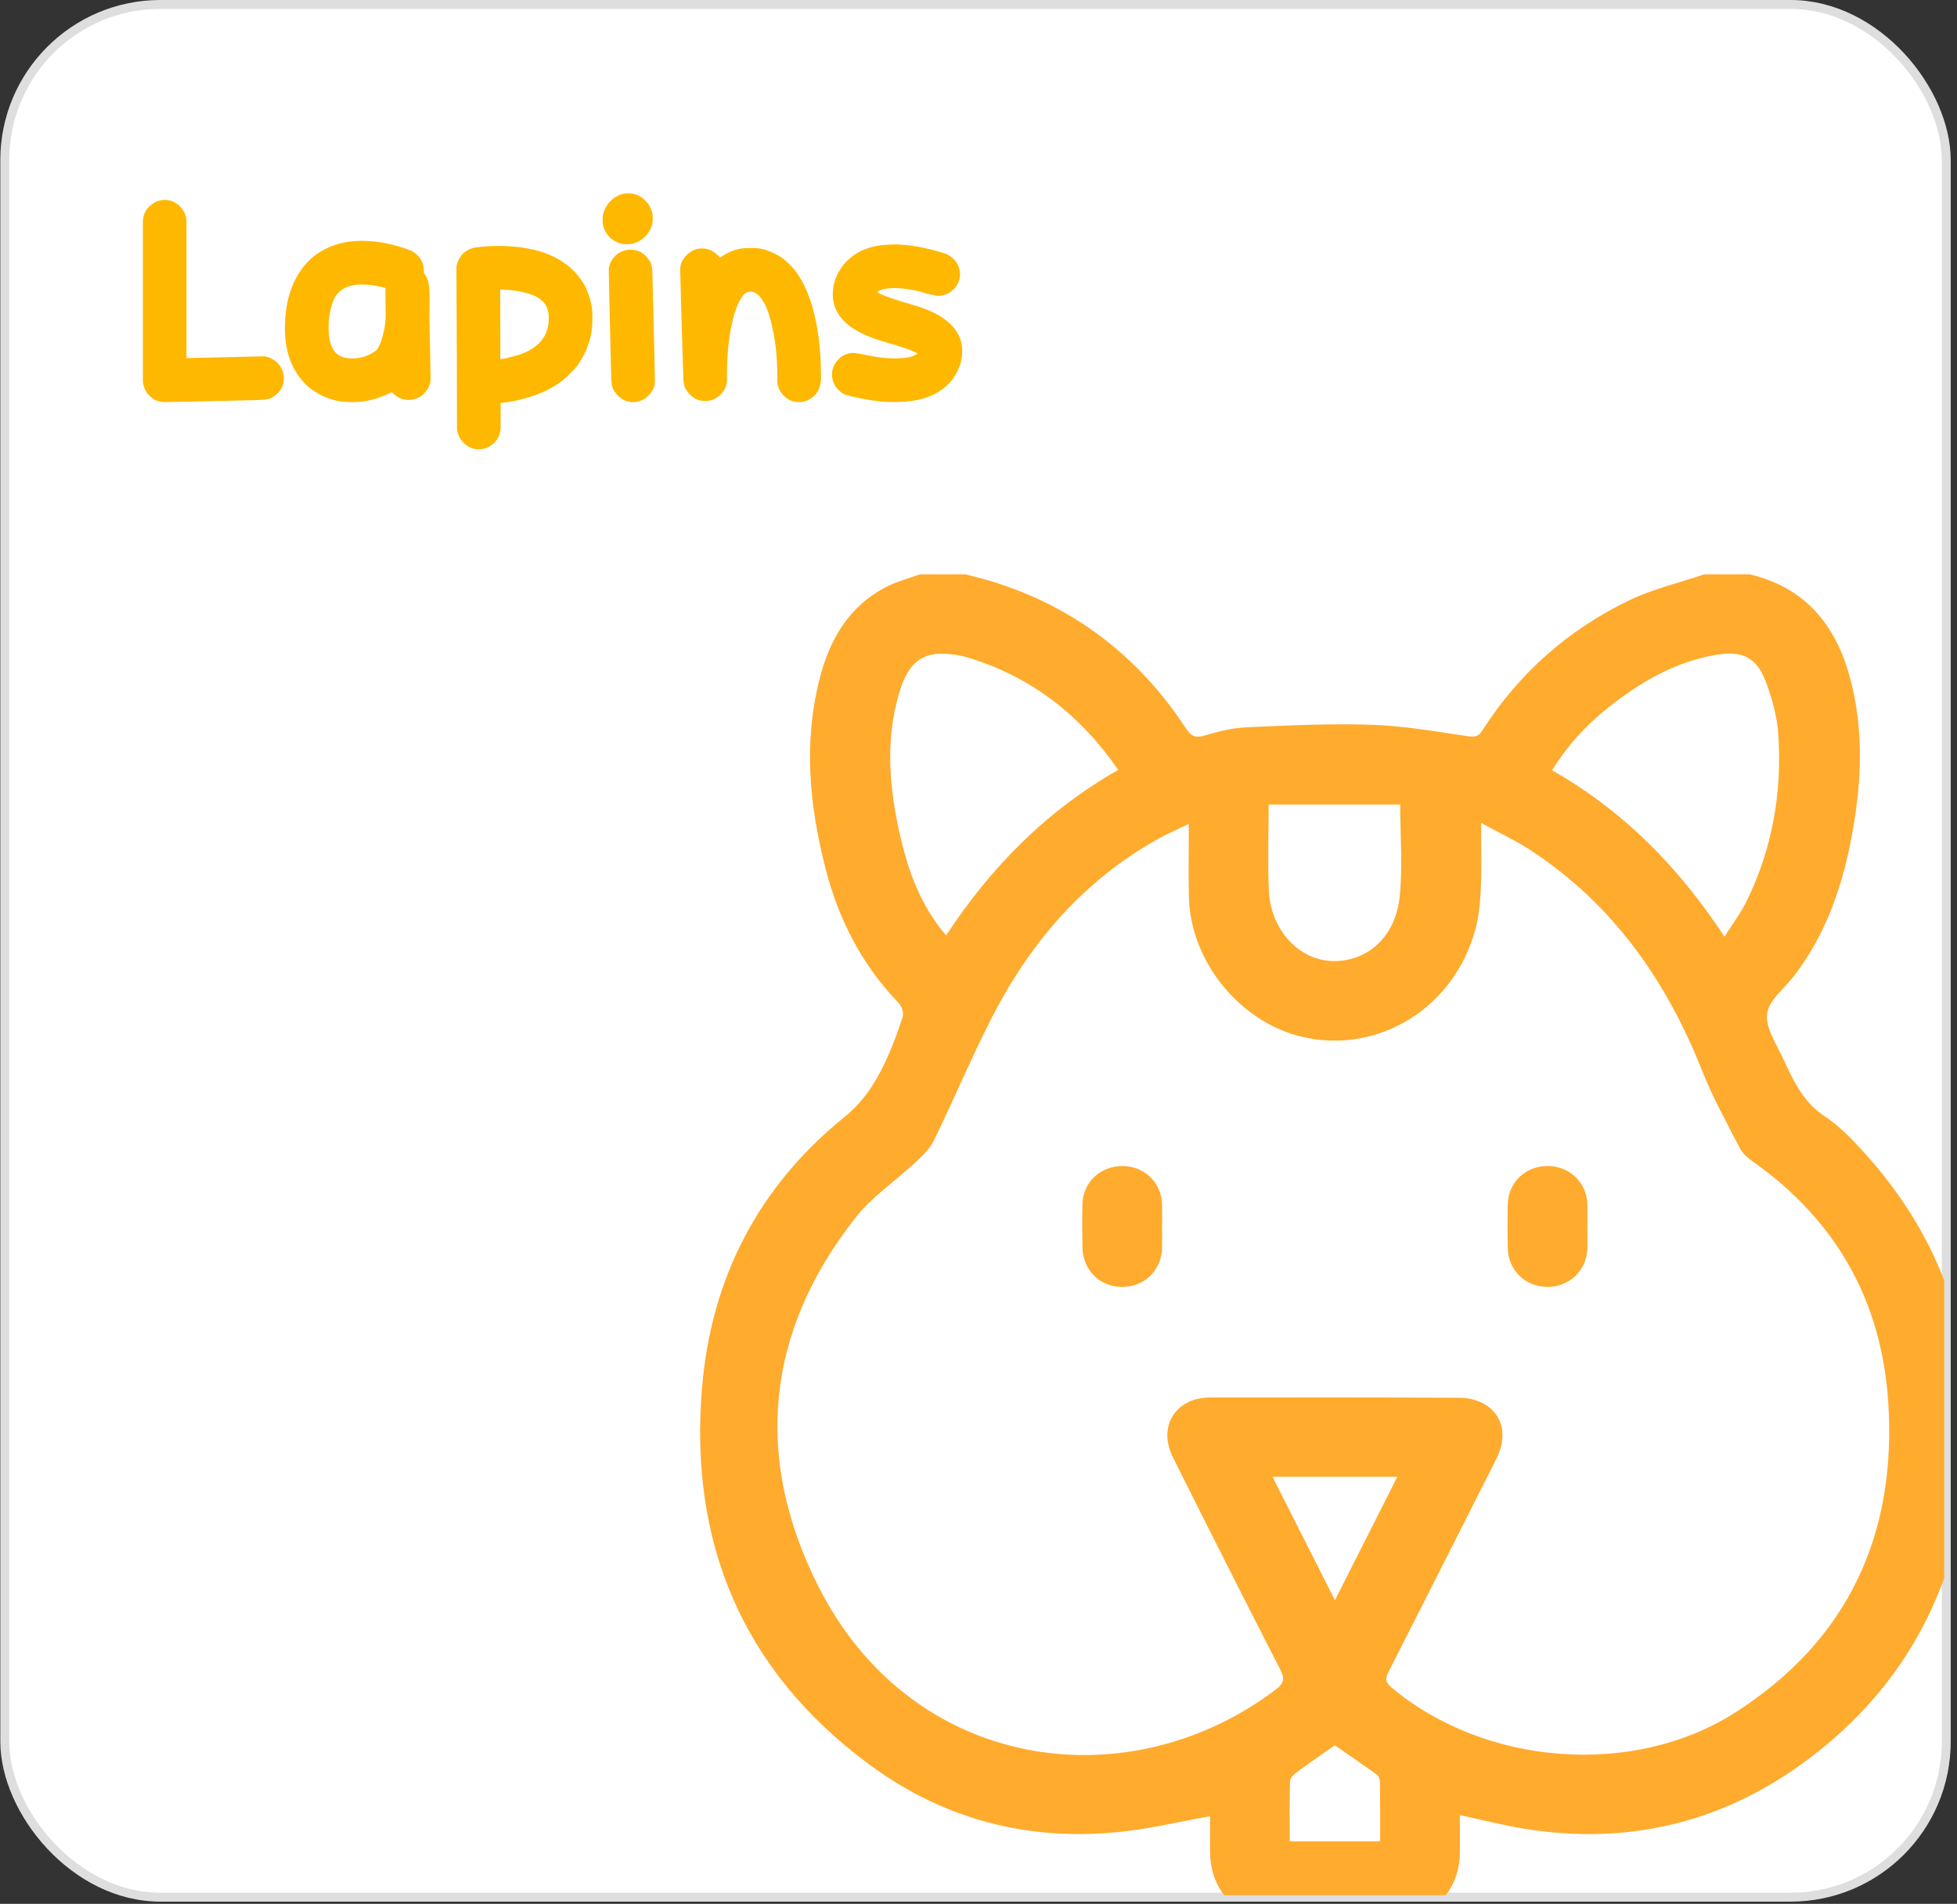 <svg width="220" height="214" viewBox="0 0 220 214" fill="none" xmlns="http://www.w3.org/2000/svg">
<rect x="0" y="0" width="220" height="214" fill="#333333" stroke="none"/>
<rect x="0.535" y="0.5" width="218.259" height="212.75" rx="17.5" fill="white" stroke="#DEDEDE"/>
<path d="M18.529 22.475C19.446 22.475 20.175 22.933 20.717 23.85C20.884 24.215 20.967 24.59 20.967 24.975V40.256L29.576 40.053C30.024 40.053 30.514 40.251 31.045 40.647C31.628 41.189 31.92 41.819 31.92 42.538C31.92 43.371 31.524 44.058 30.732 44.6C30.42 44.85 29.738 44.975 28.686 44.975C22.654 45.121 19.253 45.194 18.482 45.194C17.628 45.194 16.93 44.782 16.389 43.959C16.17 43.574 16.061 43.152 16.061 42.694V24.975C16.061 23.923 16.576 23.147 17.607 22.647C17.941 22.532 18.248 22.475 18.529 22.475ZM40.717 27.069C42.456 27.069 44.295 27.439 46.232 28.178C47.18 28.709 47.654 29.47 47.654 30.459L47.639 30.694C48.055 31.131 48.264 31.85 48.264 32.85C48.285 32.85 48.295 33.189 48.295 33.866C48.295 34.532 48.29 35.209 48.279 35.897C48.363 39.824 48.404 42.048 48.404 42.569C48.404 43.288 48.066 43.928 47.389 44.491C46.93 44.803 46.446 44.959 45.935 44.959C45.238 44.959 44.618 44.673 44.076 44.1L44.045 44.084C42.555 44.824 41.133 45.194 39.779 45.194H39.357C37.732 45.194 36.227 44.673 34.842 43.631C32.967 42.048 32.029 39.808 32.029 36.913C32.029 33.59 32.967 31.012 34.842 29.178C36.404 27.772 38.363 27.069 40.717 27.069ZM36.935 36.866C36.935 38.522 37.373 39.574 38.248 40.022C38.602 40.199 39.035 40.288 39.545 40.288H39.576C40.618 40.288 41.529 39.98 42.31 39.366C42.477 39.189 42.649 38.876 42.826 38.428C43.18 37.324 43.357 36.324 43.357 35.428C43.357 35.001 43.347 33.98 43.326 32.366C42.368 32.105 41.488 31.975 40.685 31.975C39.071 31.975 38.008 32.564 37.498 33.741C37.123 34.668 36.935 35.709 36.935 36.866ZM56.014 27.647C60.753 27.647 63.977 29.095 65.686 31.991C66.29 33.189 66.592 34.319 66.592 35.381V36.069C66.592 37.663 66.107 39.225 65.139 40.756C64.951 41.1 64.409 41.694 63.514 42.538C62.17 43.704 60.279 44.548 57.842 45.069C57.227 45.173 56.706 45.251 56.279 45.303V48.006C56.279 49.058 55.764 49.834 54.732 50.334C54.399 50.449 54.092 50.506 53.81 50.506C52.998 50.506 52.316 50.121 51.764 49.35C51.503 48.913 51.373 48.486 51.373 48.069C51.373 44.288 51.352 38.303 51.31 30.116C51.31 29.689 51.508 29.204 51.904 28.663C52.227 28.267 52.706 27.991 53.342 27.834C54.133 27.709 55.024 27.647 56.014 27.647ZM56.232 32.553V33.084C56.232 34.626 56.238 37.048 56.248 40.35C56.279 40.35 56.295 40.355 56.295 40.366C56.545 40.366 57.232 40.204 58.357 39.881C60.576 39.131 61.685 37.772 61.685 35.803V35.616C61.685 34.324 60.935 33.454 59.435 33.006C58.394 32.704 57.326 32.553 56.232 32.553ZM70.529 21.741H70.732C71.566 21.741 72.29 22.147 72.904 22.959C73.217 23.459 73.373 23.939 73.373 24.397V24.709C73.373 25.282 73.144 25.855 72.686 26.428C72.04 27.105 71.326 27.444 70.545 27.444H70.342C69.748 27.444 69.17 27.209 68.607 26.741C68.034 26.157 67.748 25.538 67.748 24.881V24.584C67.748 23.949 68.008 23.319 68.529 22.694C69.144 22.058 69.811 21.741 70.529 21.741ZM70.795 28.069H70.967C71.842 28.069 72.555 28.527 73.107 29.444C73.264 29.715 73.342 30.194 73.342 30.881C73.519 37.673 73.613 41.673 73.623 42.881C73.623 43.548 73.274 44.173 72.576 44.756C72.118 45.048 71.675 45.194 71.248 45.194H71.123C70.321 45.194 69.644 44.803 69.092 44.022C68.831 43.699 68.701 43.069 68.701 42.131C68.524 34.704 68.436 30.777 68.436 30.35C68.436 29.715 68.758 29.11 69.404 28.538C69.883 28.225 70.347 28.069 70.795 28.069ZM84.061 27.881H84.748C85.665 27.881 86.659 28.209 87.732 28.866C88.076 29.064 88.529 29.465 89.092 30.069C89.727 30.767 90.284 31.699 90.764 32.866C91.784 35.407 92.295 38.59 92.295 42.413C92.295 43.59 91.868 44.407 91.014 44.866C90.67 45.084 90.295 45.194 89.889 45.194H89.748C88.842 45.194 88.118 44.709 87.576 43.741C87.441 43.376 87.373 43.079 87.373 42.85C87.373 42.642 87.378 42.454 87.389 42.288C87.389 39.621 87.05 37.23 86.373 35.116C85.811 33.564 85.144 32.788 84.373 32.788H84.357C83.92 32.788 83.571 33.043 83.311 33.553C83.071 33.866 82.811 34.47 82.529 35.366C81.988 37.314 81.717 39.584 81.717 42.178V42.709C81.717 43.616 81.238 44.34 80.279 44.881C79.925 45.006 79.618 45.069 79.357 45.069H79.201C78.326 45.069 77.613 44.611 77.061 43.694C76.883 43.402 76.795 42.777 76.795 41.819C76.576 34.798 76.467 30.944 76.467 30.256C76.467 29.527 76.847 28.881 77.607 28.319C78.014 28.058 78.43 27.928 78.857 27.928H78.982C79.701 27.928 80.347 28.267 80.92 28.944H80.967C81.967 28.235 82.998 27.881 84.061 27.881ZM99.779 27.506L100.092 27.491C100.248 27.48 100.404 27.475 100.561 27.475C102.196 27.475 104.123 27.824 106.342 28.522C107.342 29.012 107.868 29.746 107.92 30.725V30.85C107.92 31.683 107.503 32.381 106.67 32.944C106.274 33.131 105.899 33.236 105.545 33.256H105.514C105.201 33.256 104.462 33.084 103.295 32.741C102.243 32.501 101.311 32.381 100.498 32.381C100.373 32.381 100.253 32.387 100.139 32.397C99.347 32.439 98.842 32.59 98.623 32.85C99.123 33.183 100.602 33.699 103.061 34.397C106.363 35.439 108.066 37.064 108.17 39.272V39.553C108.17 40.512 107.837 41.501 107.17 42.522C105.93 44.168 104.019 45.048 101.436 45.163L101.139 45.178C100.93 45.189 100.717 45.194 100.498 45.194C98.904 45.194 97.092 44.923 95.061 44.381C94.571 44.163 94.175 43.819 93.873 43.35C93.654 42.954 93.54 42.574 93.529 42.209V42.084C93.529 41.324 93.878 40.663 94.576 40.1C94.993 39.829 95.43 39.683 95.889 39.663H95.92C96.139 39.663 96.764 39.772 97.795 39.991C98.795 40.189 99.722 40.288 100.576 40.288C100.764 40.288 100.946 40.282 101.123 40.272C102.113 40.23 102.774 40.053 103.107 39.741V39.709C102.701 39.439 101.394 38.986 99.186 38.35C95.581 37.288 93.727 35.6 93.623 33.288V32.991C93.623 31.845 94.045 30.741 94.889 29.678C96.066 28.324 97.696 27.6 99.779 27.506Z" fill="#FFB800"/>
<g clip-path="url(#clip0_268_3490)">
<path d="M103.445 64.555C105.138 64.555 106.831 64.555 108.528 64.555C109.522 64.82 110.524 65.053 111.506 65.353C120.8 68.22 128.01 73.8 133.295 81.836C133.878 82.721 134.337 82.997 135.423 82.673C136.98 82.203 138.613 81.816 140.23 81.745C144.897 81.536 149.575 81.311 154.238 81.469C157.835 81.591 161.42 82.223 164.989 82.752C165.824 82.875 166.199 82.796 166.654 82.085C170.77 75.652 176.331 70.743 183.234 67.442C185.872 66.183 188.803 65.503 191.601 64.555C193.294 64.555 194.987 64.555 196.683 64.555C202.855 66.005 206.277 70.135 207.905 75.94C209.534 81.753 209.307 87.645 208.257 93.497C207.211 99.35 205.358 104.929 201.642 109.747C200.576 111.125 198.851 112.424 198.652 113.921C198.444 115.465 199.63 117.246 200.38 118.841C201.546 121.313 202.612 123.825 205.115 125.464C206.752 126.538 208.161 128.007 209.486 129.464C219.491 140.454 222.992 153.406 220.904 167.875C219.092 180.445 213.015 190.68 202.648 198.203C193.354 204.944 182.894 207.396 171.485 205.576C169.045 205.185 166.646 204.565 164.111 204.024C164.111 205.497 164.139 206.966 164.107 208.435C164.015 212.707 160.778 215.878 156.49 215.89C152.258 215.902 148.026 215.898 143.795 215.89C139.331 215.882 136.094 212.703 136.034 208.273C136.014 206.855 136.034 205.437 136.034 204.142C132.764 204.734 129.622 205.477 126.437 205.848C115.897 207.08 106.196 204.6 97.741 198.349C83.441 187.797 77.46 173.392 78.921 155.961C79.951 143.68 85.237 133.401 94.922 125.566C97.118 123.789 98.455 121.641 99.577 119.244C100.324 117.645 100.938 115.974 101.477 114.292C101.613 113.87 101.401 113.131 101.074 112.796C96.954 108.531 94.327 103.48 92.85 97.798C91.006 90.705 90.299 83.558 92.12 76.363C93.241 71.924 95.409 68.114 99.717 65.926C100.89 65.329 102.196 65.002 103.441 64.548L103.445 64.555ZM133.643 92.613C132.325 93.252 131.239 93.714 130.213 94.283C121.822 98.959 115.861 105.901 111.558 114.272C109.198 118.861 107.214 123.635 104.947 128.271C104.471 129.239 103.561 130.033 102.747 130.795C100.583 132.817 98.028 134.523 96.22 136.813C86.059 149.671 84.722 163.808 91.936 178.194C102.467 199.198 126.812 202.468 143.387 189.934C144.306 189.239 144.469 188.725 143.922 187.659C139.854 179.734 135.842 171.781 131.858 163.812C130.117 160.333 132.161 157.087 136.038 157.083C145.4 157.075 154.761 157.059 164.123 157.114C165.065 157.118 166.123 157.379 166.925 157.857C169.005 159.093 169.465 161.502 168.215 163.982C164.203 171.939 160.179 179.888 156.139 187.829C155.763 188.568 155.652 189.026 156.43 189.681C166.882 198.448 183.553 199.846 195.075 192.489C207.81 184.354 213.227 172.409 212.273 157.632C211.538 146.267 206.432 137.16 196.991 130.518C196.436 130.127 195.873 129.618 195.574 129.034C194.116 126.19 192.551 123.379 191.378 120.421C187.374 110.324 181.421 101.735 172.183 95.645C170.471 94.516 168.59 93.643 166.498 92.498C166.498 95.223 166.574 97.529 166.47 99.827C166.403 101.387 166.259 102.982 165.852 104.487C163.48 113.262 154.993 118.514 146.477 116.567C139.423 114.956 133.806 108.073 133.65 100.795C133.595 98.189 133.643 95.578 133.643 92.617V92.613ZM106.356 105.143C111.386 97.486 117.63 91.132 125.71 86.539C121.482 80.426 116.073 76.177 109.063 73.993C108.779 73.907 108.496 73.808 108.204 73.749C104.128 72.903 102.236 73.966 101.066 77.946C99.481 83.344 99.988 88.754 101.238 94.133C102.16 98.094 103.545 101.853 106.356 105.139V105.143ZM193.861 105.285C194.783 103.824 195.689 102.635 196.336 101.32C199.25 95.397 200.34 89.086 199.913 82.559C199.781 80.537 199.214 78.479 198.488 76.576C197.45 73.859 195.813 73.121 192.943 73.603C188.24 74.396 184.308 76.726 180.671 79.632C178.227 81.587 176.159 83.866 174.475 86.579C182.535 91.159 188.711 97.466 193.861 105.285ZM142.617 90.433C142.617 93.825 142.497 96.98 142.645 100.123C142.853 104.479 145.958 107.859 149.659 108.021C153.564 108.191 156.837 105.423 157.332 100.905C157.708 97.505 157.408 94.034 157.408 90.433H142.613H142.617ZM143.052 165.999C145.416 170.671 147.667 175.121 150.07 179.872C152.482 175.102 154.745 170.624 157.081 165.999H143.052ZM155.148 206.977C155.148 204.687 155.16 202.535 155.133 200.383C155.129 200.079 155.013 199.652 154.793 199.49C153.212 198.341 151.587 197.243 150.05 196.177C148.553 197.231 147.128 198.211 145.739 199.238C145.424 199.47 145.028 199.873 145.02 200.205C144.956 202.444 144.988 204.683 144.988 206.977H155.148Z" fill="#FFAB2E"/>
<path d="M130.637 137.852C130.637 138.637 130.649 139.427 130.637 140.213C130.589 142.796 128.644 144.687 126.089 144.656C123.614 144.628 121.722 142.736 121.686 140.217C121.662 138.594 121.65 136.971 121.686 135.348C121.746 132.876 123.718 131.04 126.229 131.067C128.656 131.091 130.557 132.927 130.633 135.344C130.656 136.181 130.637 137.014 130.637 137.852Z" fill="#FFAB2E"/>
<path d="M178.447 137.958C178.447 138.744 178.467 139.534 178.447 140.319C178.375 142.799 176.427 144.667 173.936 144.655C171.453 144.643 169.533 142.76 169.493 140.256C169.465 138.633 169.461 137.01 169.493 135.387C169.541 132.903 171.489 131.055 173.996 131.063C176.431 131.075 178.355 132.895 178.439 135.3C178.471 136.185 178.443 137.069 178.443 137.958H178.447Z" fill="#FFAB2E"/>
</g>
<defs>
<clipPath id="clip0_268_3490">
<rect width="139.859" height="148.477" fill="white" transform="translate(78.706 64.555)"/>
</clipPath>
</defs>
</svg>
